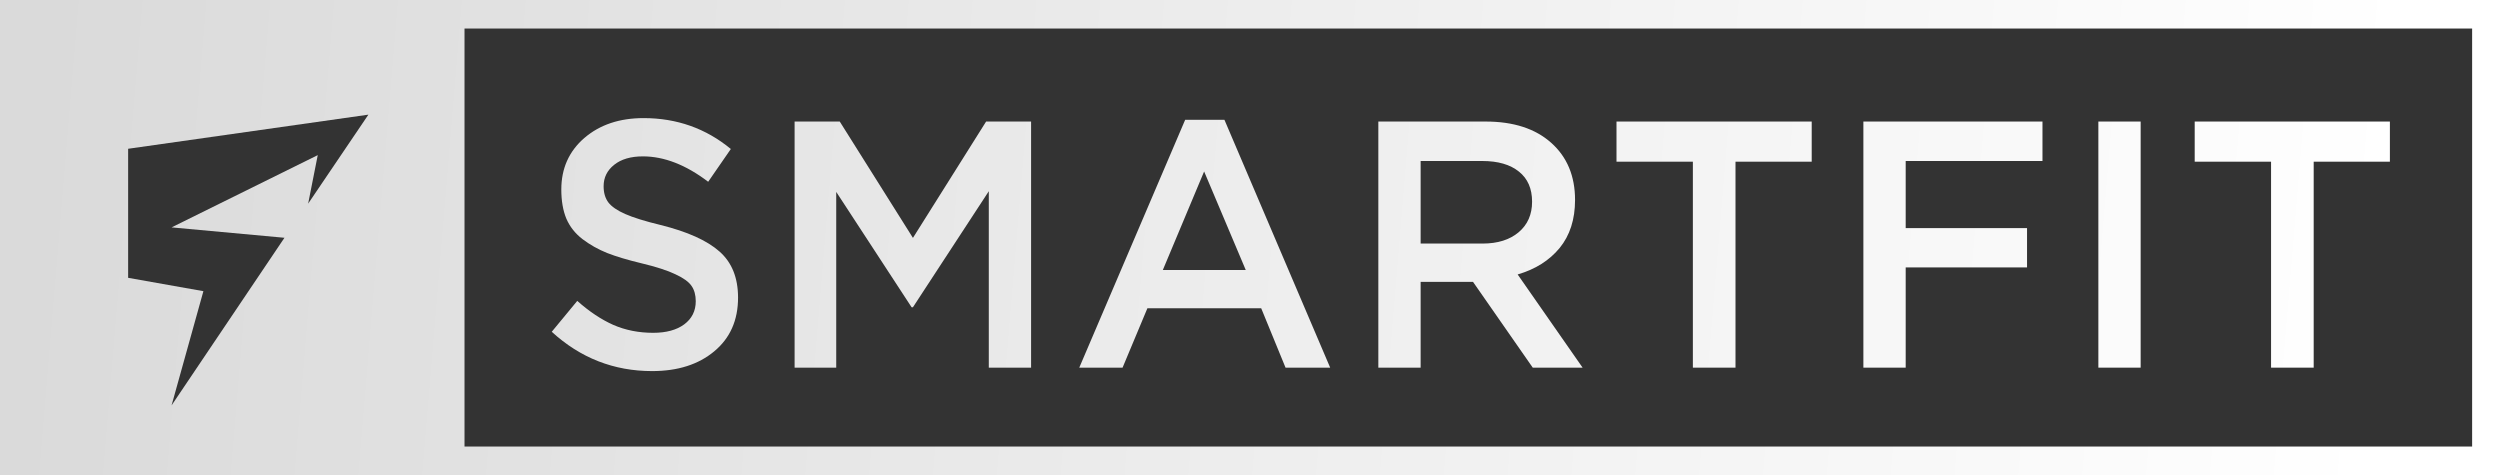 <svg width="200" height="38" viewBox="0 0 200 38" fill="none" xmlns="http://www.w3.org/2000/svg">
<rect x="0" y="0" width="200" height="38" fill="#333333" stroke="none"/>
<g clip-path="url(#clip0_906_32)">
<path d="M44.14 26.542L46.181 24.071C47.138 24.922 48.101 25.563 49.067 25.993C50.034 26.414 51.095 26.625 52.25 26.625C53.297 26.625 54.125 26.4 54.734 25.952C55.351 25.494 55.66 24.876 55.66 24.098C55.66 23.604 55.548 23.197 55.325 22.876C55.101 22.547 54.671 22.235 54.035 21.943C53.409 21.641 52.505 21.348 51.323 21.064C50.213 20.798 49.296 20.524 48.571 20.24C47.846 19.947 47.188 19.576 46.597 19.128C46.015 18.679 45.585 18.135 45.308 17.494C45.039 16.844 44.905 16.066 44.905 15.16C44.905 13.476 45.518 12.102 46.745 11.041C47.98 9.979 49.56 9.448 51.484 9.448C54.143 9.448 56.47 10.272 58.467 11.919L56.654 14.542C54.873 13.187 53.131 12.51 51.431 12.51C50.464 12.51 49.699 12.734 49.135 13.183C48.571 13.631 48.289 14.203 48.289 14.899C48.289 15.421 48.414 15.851 48.665 16.19C48.924 16.528 49.376 16.84 50.021 17.123C50.665 17.407 51.61 17.7 52.854 18.002C54.993 18.533 56.56 19.238 57.553 20.116C58.547 20.986 59.044 22.217 59.044 23.81C59.044 25.622 58.408 27.055 57.137 28.108C55.875 29.16 54.219 29.687 52.169 29.687C49.108 29.687 46.431 28.639 44.14 26.542Z" fill="url(#paint0_linear_906_32)"/>
<path d="M63.568 29.412V9.723H67.18L73.035 19.032L78.889 9.723H82.487V29.412H79.104V15.297L73.035 24.579H72.927L66.898 15.352V29.412H63.568Z" fill="url(#paint1_linear_906_32)"/>
<path d="M86.341 29.412L94.813 9.585H97.955L106.414 29.412H102.843L100.896 24.661H91.792L89.805 29.412H86.341ZM93.027 21.599H99.66L96.33 13.718L93.027 21.599Z" fill="url(#paint2_linear_906_32)"/>
<path d="M110.267 29.412V9.723H118.847C121.076 9.723 122.826 10.29 124.097 11.425C125.369 12.56 126.004 14.084 126.004 15.997C126.004 17.553 125.592 18.835 124.769 19.842C123.945 20.84 122.826 21.544 121.412 21.956L126.608 29.412H122.62L117.84 22.547H113.651V29.412H110.267ZM113.651 19.485H118.606C119.814 19.485 120.776 19.183 121.493 18.579C122.209 17.974 122.567 17.16 122.567 16.135C122.567 15.091 122.218 14.29 121.519 13.732C120.821 13.164 119.841 12.88 118.579 12.88H113.651V19.485Z" fill="url(#paint3_linear_906_32)"/>
<path d="M129.32 12.935V9.723H144.936V12.935H138.84V29.412H135.43V12.935H129.32Z" fill="url(#paint4_linear_906_32)"/>
<path d="M149.071 29.412V9.723H163.398V12.88H152.455V18.249H162.163V21.393H152.455V29.412H149.071Z" fill="url(#paint5_linear_906_32)"/>
<path d="M167.869 29.412V9.723H171.252V29.412H167.869Z" fill="url(#paint6_linear_906_32)"/>
<path d="M175.576 12.935V9.723H191.191V12.935H185.095V29.412H181.685V12.935H175.576Z" fill="url(#paint7_linear_906_32)"/>
<path fill-rule="evenodd" clip-rule="evenodd" d="M0 0H200V38H0V0ZM22.757 19.022L13.725 32.431L16.272 23.294L10.251 22.226V11.902L29.472 9.172L24.652 16.292L25.42 12.41L13.725 18.191L22.757 19.022ZM197.77 2.28H37.161V35.72H197.77V2.28Z" fill="url(#paint8_linear_906_32)"/>
</g>
<defs>
<linearGradient id="paint0_linear_906_32" x1="2.222" y1="18.251" x2="189.902" y2="33.953" gradientUnits="userSpaceOnUse">
<stop stop-color="#DADADA"/>
<stop offset="1" stop-color="white"/>
</linearGradient>
<linearGradient id="paint1_linear_906_32" x1="2.222" y1="18.251" x2="189.902" y2="33.953" gradientUnits="userSpaceOnUse">
<stop stop-color="#DADADA"/>
<stop offset="1" stop-color="white"/>
</linearGradient>
<linearGradient id="paint2_linear_906_32" x1="2.222" y1="18.251" x2="189.902" y2="33.953" gradientUnits="userSpaceOnUse">
<stop stop-color="#DADADA"/>
<stop offset="1" stop-color="white"/>
</linearGradient>
<linearGradient id="paint3_linear_906_32" x1="2.222" y1="18.251" x2="189.902" y2="33.953" gradientUnits="userSpaceOnUse">
<stop stop-color="#DADADA"/>
<stop offset="1" stop-color="white"/>
</linearGradient>
<linearGradient id="paint4_linear_906_32" x1="2.222" y1="18.251" x2="189.902" y2="33.953" gradientUnits="userSpaceOnUse">
<stop stop-color="#DADADA"/>
<stop offset="1" stop-color="white"/>
</linearGradient>
<linearGradient id="paint5_linear_906_32" x1="2.222" y1="18.251" x2="189.902" y2="33.953" gradientUnits="userSpaceOnUse">
<stop stop-color="#DADADA"/>
<stop offset="1" stop-color="white"/>
</linearGradient>
<linearGradient id="paint6_linear_906_32" x1="2.222" y1="18.251" x2="189.902" y2="33.953" gradientUnits="userSpaceOnUse">
<stop stop-color="#DADADA"/>
<stop offset="1" stop-color="white"/>
</linearGradient>
<linearGradient id="paint7_linear_906_32" x1="2.222" y1="18.251" x2="189.902" y2="33.953" gradientUnits="userSpaceOnUse">
<stop stop-color="#DADADA"/>
<stop offset="1" stop-color="white"/>
</linearGradient>
<linearGradient id="paint8_linear_906_32" x1="2.222" y1="18.251" x2="189.902" y2="33.953" gradientUnits="userSpaceOnUse">
<stop stop-color="#DADADA"/>
<stop offset="1" stop-color="white"/>
</linearGradient>
<clipPath id="clip0_906_32">
<rect width="200" height="38" fill="white"/>
</clipPath>
</defs>
</svg>
